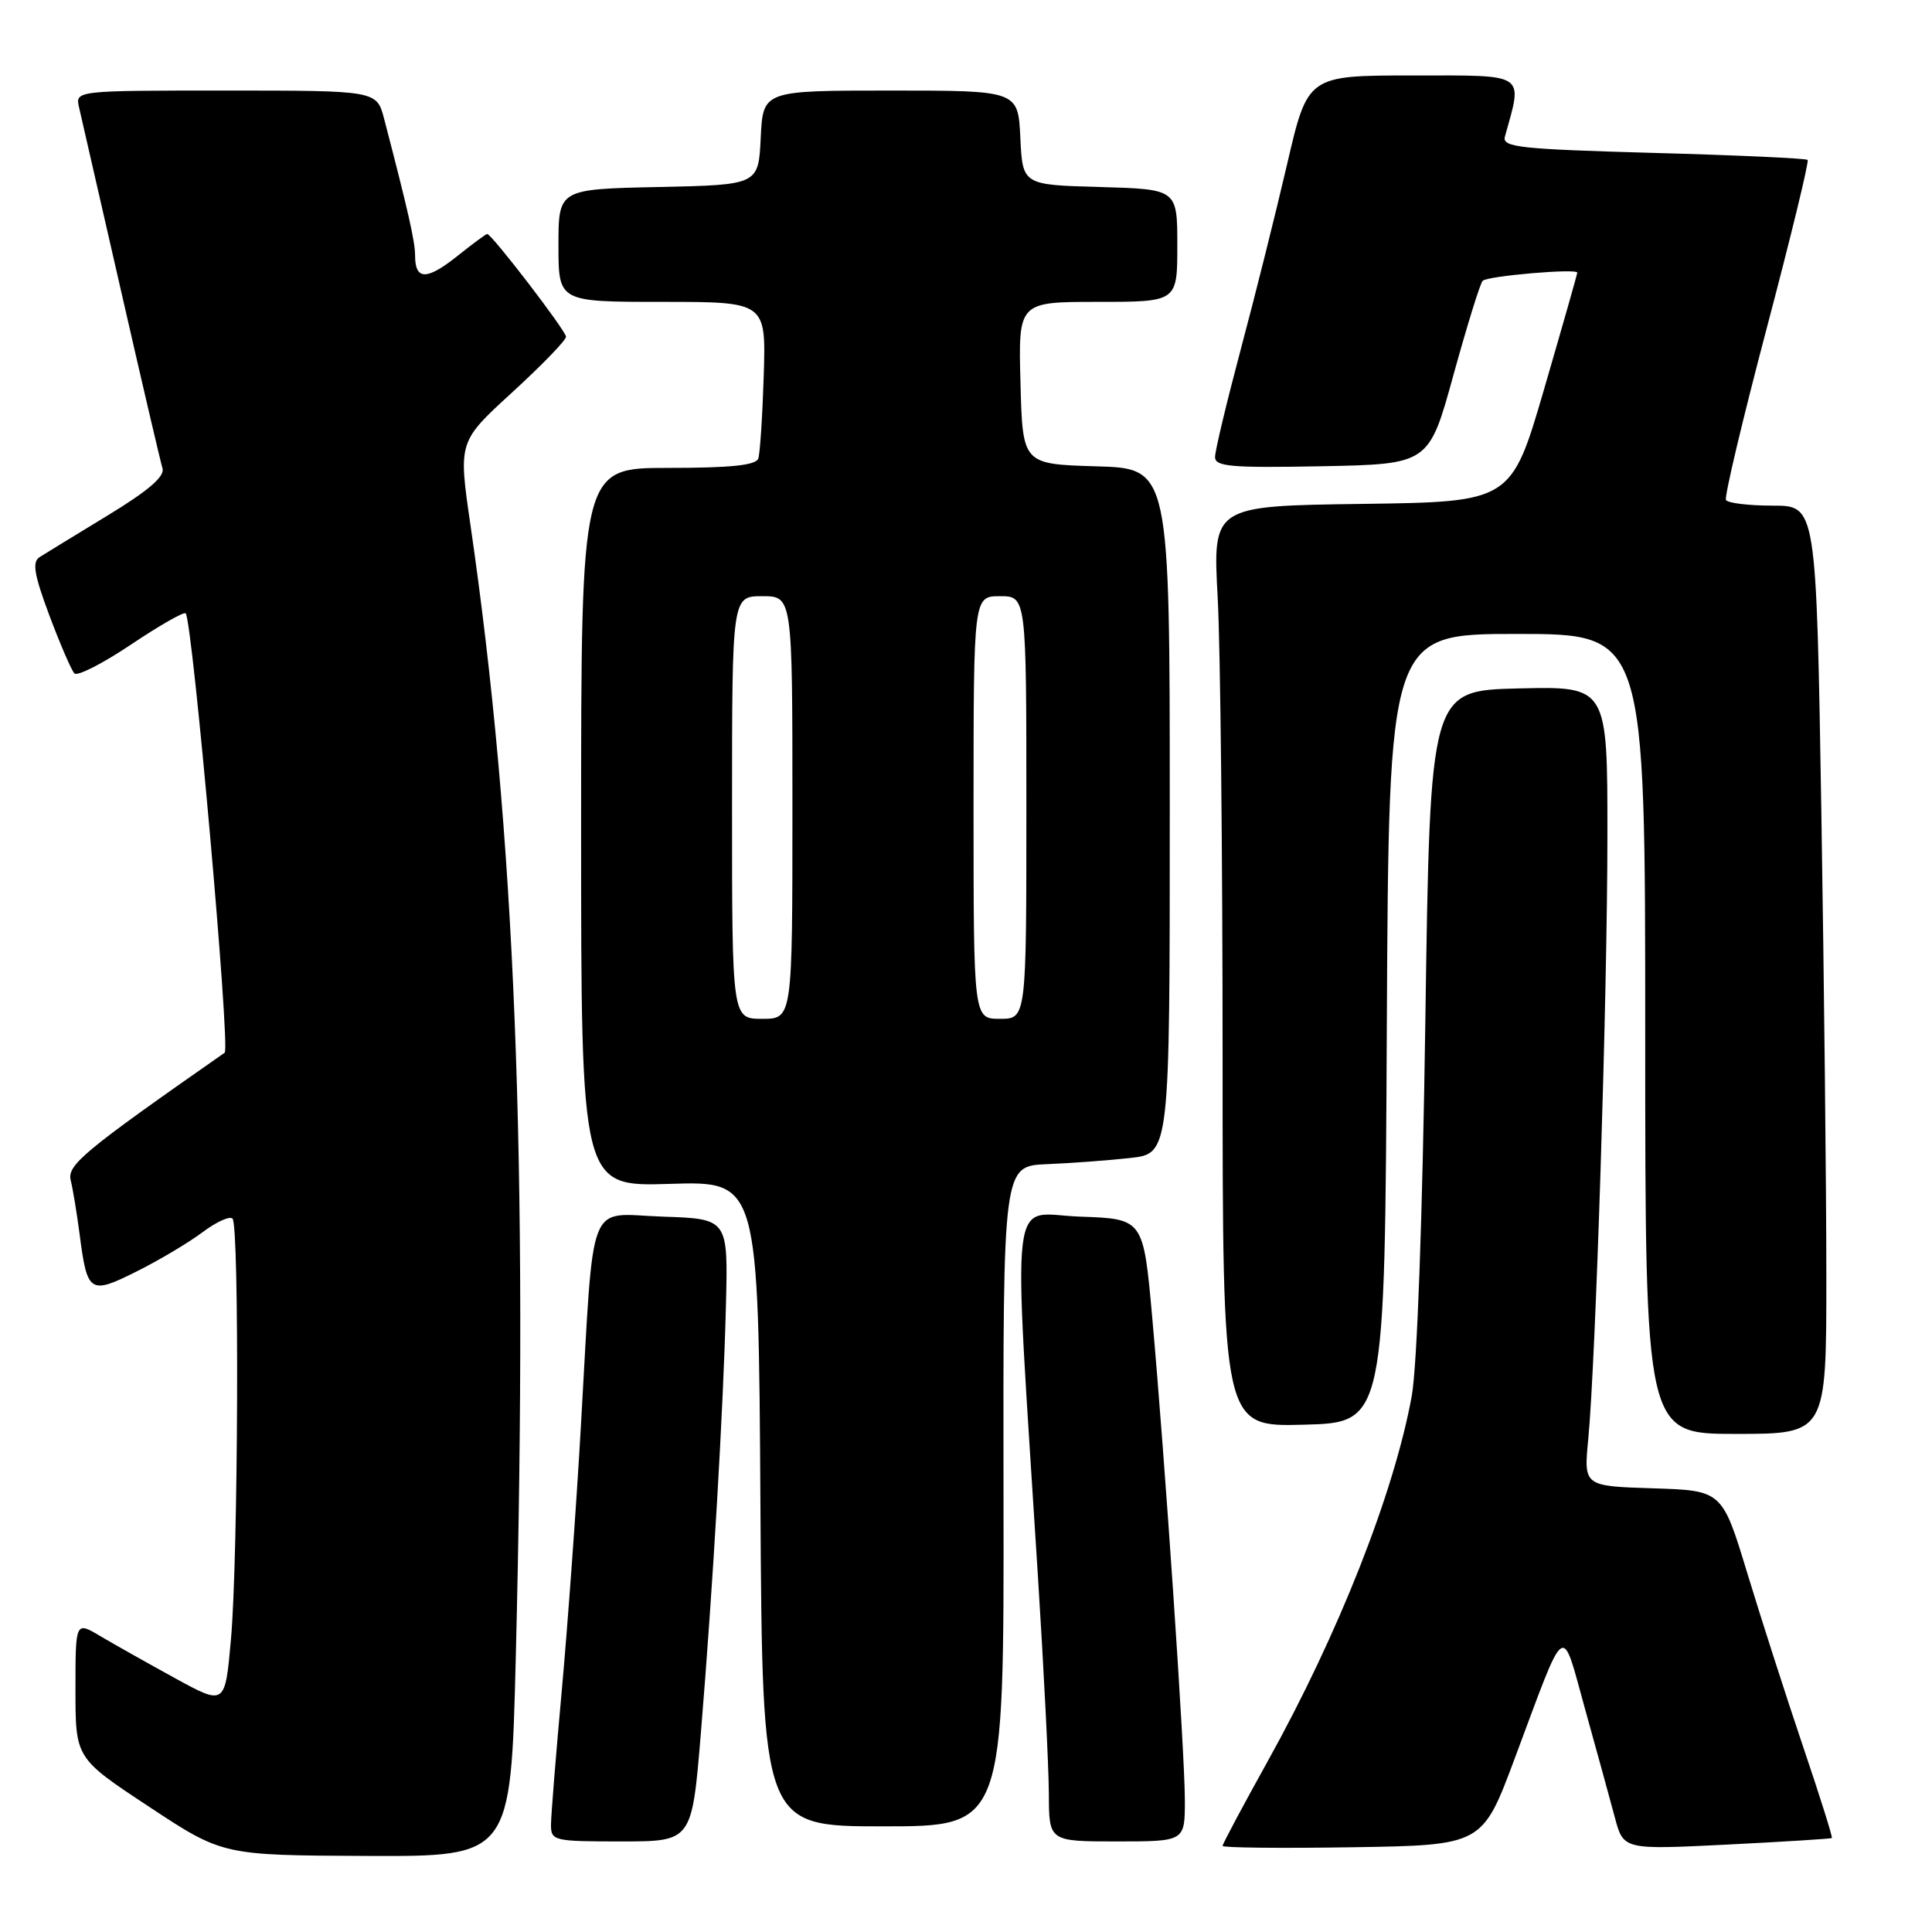 <?xml version="1.0" encoding="UTF-8" standalone="no"?>
<!DOCTYPE svg PUBLIC "-//W3C//DTD SVG 1.1//EN" "http://www.w3.org/Graphics/SVG/1.1/DTD/svg11.dtd" >
<svg xmlns="http://www.w3.org/2000/svg" xmlns:xlink="http://www.w3.org/1999/xlink" version="1.1" viewBox="0 0 256 256">
 <g >
 <path fill="currentColor"
d=" M 68.34 219.75 C 70.00 153.42 68.28 110.42 62.33 69.51 C 60.73 58.52 60.73 58.52 67.87 51.99 C 71.79 48.40 75.00 45.09 75.00 44.62 C 75.00 43.84 65.15 31.00 64.55 31.00 C 64.40 31.00 62.58 32.34 60.52 33.99 C 56.51 37.17 55.00 37.13 55.00 33.84 C 55.00 32.01 54.07 27.89 50.90 15.75 C 49.92 12.00 49.92 12.00 29.94 12.00 C 9.96 12.00 9.96 12.00 10.48 14.25 C 10.77 15.49 13.27 26.40 16.03 38.50 C 18.79 50.60 21.27 61.20 21.53 62.05 C 21.86 63.13 19.68 65.01 14.25 68.31 C 9.99 70.90 5.93 73.39 5.23 73.83 C 4.24 74.47 4.53 76.17 6.55 81.57 C 7.98 85.38 9.47 88.83 9.86 89.23 C 10.25 89.64 13.63 87.91 17.37 85.40 C 21.11 82.89 24.37 81.03 24.60 81.27 C 25.51 82.18 30.55 138.94 29.77 139.49 C 11.04 152.57 8.88 154.37 9.37 156.40 C 9.66 157.55 10.19 160.80 10.56 163.62 C 11.56 171.35 11.91 171.58 18.11 168.47 C 21.08 166.99 24.99 164.66 26.82 163.29 C 28.64 161.92 30.43 161.10 30.81 161.47 C 31.73 162.39 31.57 206.42 30.60 217.25 C 29.82 226.00 29.82 226.00 23.16 222.35 C 19.50 220.34 15.04 217.83 13.25 216.77 C 10.00 214.84 10.00 214.84 10.00 223.90 C 10.00 232.97 10.00 232.97 19.75 239.40 C 29.50 245.84 29.50 245.84 48.59 245.92 C 67.68 246.00 67.68 246.00 68.34 219.75 Z  M 200.71 233.00 C 207.65 214.42 206.84 214.98 210.04 226.50 C 211.57 232.00 213.34 238.44 213.97 240.80 C 215.11 245.10 215.11 245.10 228.80 244.42 C 236.34 244.04 242.60 243.65 242.73 243.55 C 242.86 243.46 241.14 238.00 238.92 231.44 C 236.70 224.87 233.38 214.55 231.54 208.50 C 228.20 197.50 228.20 197.50 219.02 197.21 C 209.85 196.92 209.85 196.92 210.45 190.71 C 211.44 180.43 212.99 131.84 212.99 110.72 C 213.00 90.94 213.00 90.94 201.25 91.22 C 189.50 91.50 189.50 91.50 188.87 135.00 C 188.49 161.32 187.78 181.07 187.06 185.00 C 184.72 197.84 177.36 216.50 167.98 233.37 C 164.69 239.29 162.00 244.33 162.00 244.59 C 162.00 244.84 169.74 244.92 179.21 244.77 C 196.42 244.50 196.42 244.50 200.71 233.00 Z  M 92.86 229.75 C 94.46 210.35 95.84 186.85 96.19 173.00 C 96.48 161.50 96.48 161.50 87.81 161.21 C 77.64 160.87 78.76 157.99 76.97 189.00 C 76.36 199.72 75.21 215.47 74.44 224.00 C 73.66 232.53 73.02 240.51 73.01 241.75 C 73.00 243.92 73.32 244.00 82.34 244.00 C 91.68 244.00 91.68 244.00 92.86 229.75 Z  M 157.00 238.57 C 157.00 232.33 154.39 193.72 152.67 174.50 C 151.50 161.50 151.50 161.50 143.10 161.21 C 133.60 160.88 134.20 155.80 137.53 208.86 C 138.32 221.31 138.97 234.31 138.98 237.75 C 139.00 244.00 139.00 244.00 148.00 244.00 C 157.00 244.00 157.00 244.00 157.00 238.57 Z  M 132.97 198.25 C 132.91 154.50 132.91 154.50 138.70 154.26 C 141.89 154.13 146.86 153.76 149.75 153.44 C 155.00 152.86 155.00 152.86 155.00 107.46 C 155.00 62.07 155.00 62.07 145.25 61.79 C 135.50 61.50 135.50 61.50 135.22 50.75 C 134.93 40.00 134.93 40.00 145.47 40.00 C 156.00 40.00 156.00 40.00 156.00 32.53 C 156.00 25.07 156.00 25.07 145.75 24.78 C 135.50 24.50 135.50 24.50 135.20 18.25 C 134.90 12.00 134.90 12.00 118.00 12.00 C 101.10 12.00 101.10 12.00 100.80 18.25 C 100.50 24.50 100.50 24.50 87.25 24.78 C 74.00 25.06 74.00 25.06 74.00 32.53 C 74.00 40.00 74.00 40.00 87.75 40.00 C 101.50 40.00 101.50 40.00 101.20 49.75 C 101.03 55.11 100.71 60.06 100.48 60.75 C 100.18 61.65 96.87 62.00 88.53 62.00 C 77.00 62.00 77.00 62.00 77.00 109.62 C 77.00 157.24 77.00 157.24 88.75 156.87 C 100.50 156.50 100.50 156.50 100.76 199.25 C 101.02 242.00 101.02 242.00 117.03 242.00 C 133.04 242.00 133.04 242.00 132.97 198.25 Z  M 242.00 169.16 C 242.00 157.70 241.70 130.03 241.34 107.66 C 240.67 67.00 240.67 67.00 234.90 67.00 C 231.72 67.00 228.93 66.66 228.70 66.25 C 228.47 65.84 230.90 55.61 234.09 43.53 C 237.28 31.45 239.73 21.39 239.52 21.19 C 239.32 20.98 230.11 20.56 219.06 20.26 C 201.29 19.76 199.01 19.51 199.41 18.10 C 201.78 9.56 202.45 10.00 187.22 10.00 C 173.28 10.00 173.28 10.00 170.55 21.75 C 169.05 28.21 166.29 39.25 164.41 46.28 C 162.54 53.31 161.00 59.73 161.00 60.56 C 161.00 61.83 163.12 62.01 175.17 61.78 C 189.34 61.50 189.34 61.50 192.60 49.65 C 194.40 43.13 196.13 37.53 196.46 37.21 C 197.10 36.56 209.00 35.54 209.00 36.13 C 208.99 36.33 207.02 43.25 204.62 51.50 C 200.25 66.50 200.25 66.50 180.47 66.77 C 160.69 67.04 160.69 67.04 161.35 79.18 C 161.71 85.85 162.00 113.31 162.00 140.19 C 162.00 189.07 162.00 189.07 172.75 188.78 C 183.50 188.50 183.50 188.50 183.76 136.25 C 184.02 84.00 184.02 84.00 201.01 84.00 C 218.00 84.00 218.00 84.00 218.00 137.00 C 218.00 190.00 218.00 190.00 230.00 190.00 C 242.00 190.00 242.00 190.00 242.00 169.16 Z  M 97.00 107.00 C 97.00 79.00 97.00 79.00 101.00 79.00 C 105.00 79.00 105.00 79.00 105.00 107.00 C 105.00 135.00 105.00 135.00 101.00 135.00 C 97.00 135.00 97.00 135.00 97.00 107.00 Z  M 129.00 107.00 C 129.00 79.00 129.00 79.00 132.50 79.00 C 136.00 79.00 136.00 79.00 136.00 107.00 C 136.00 135.00 136.00 135.00 132.50 135.00 C 129.00 135.00 129.00 135.00 129.00 107.00 Z "/>
</g>
</svg>